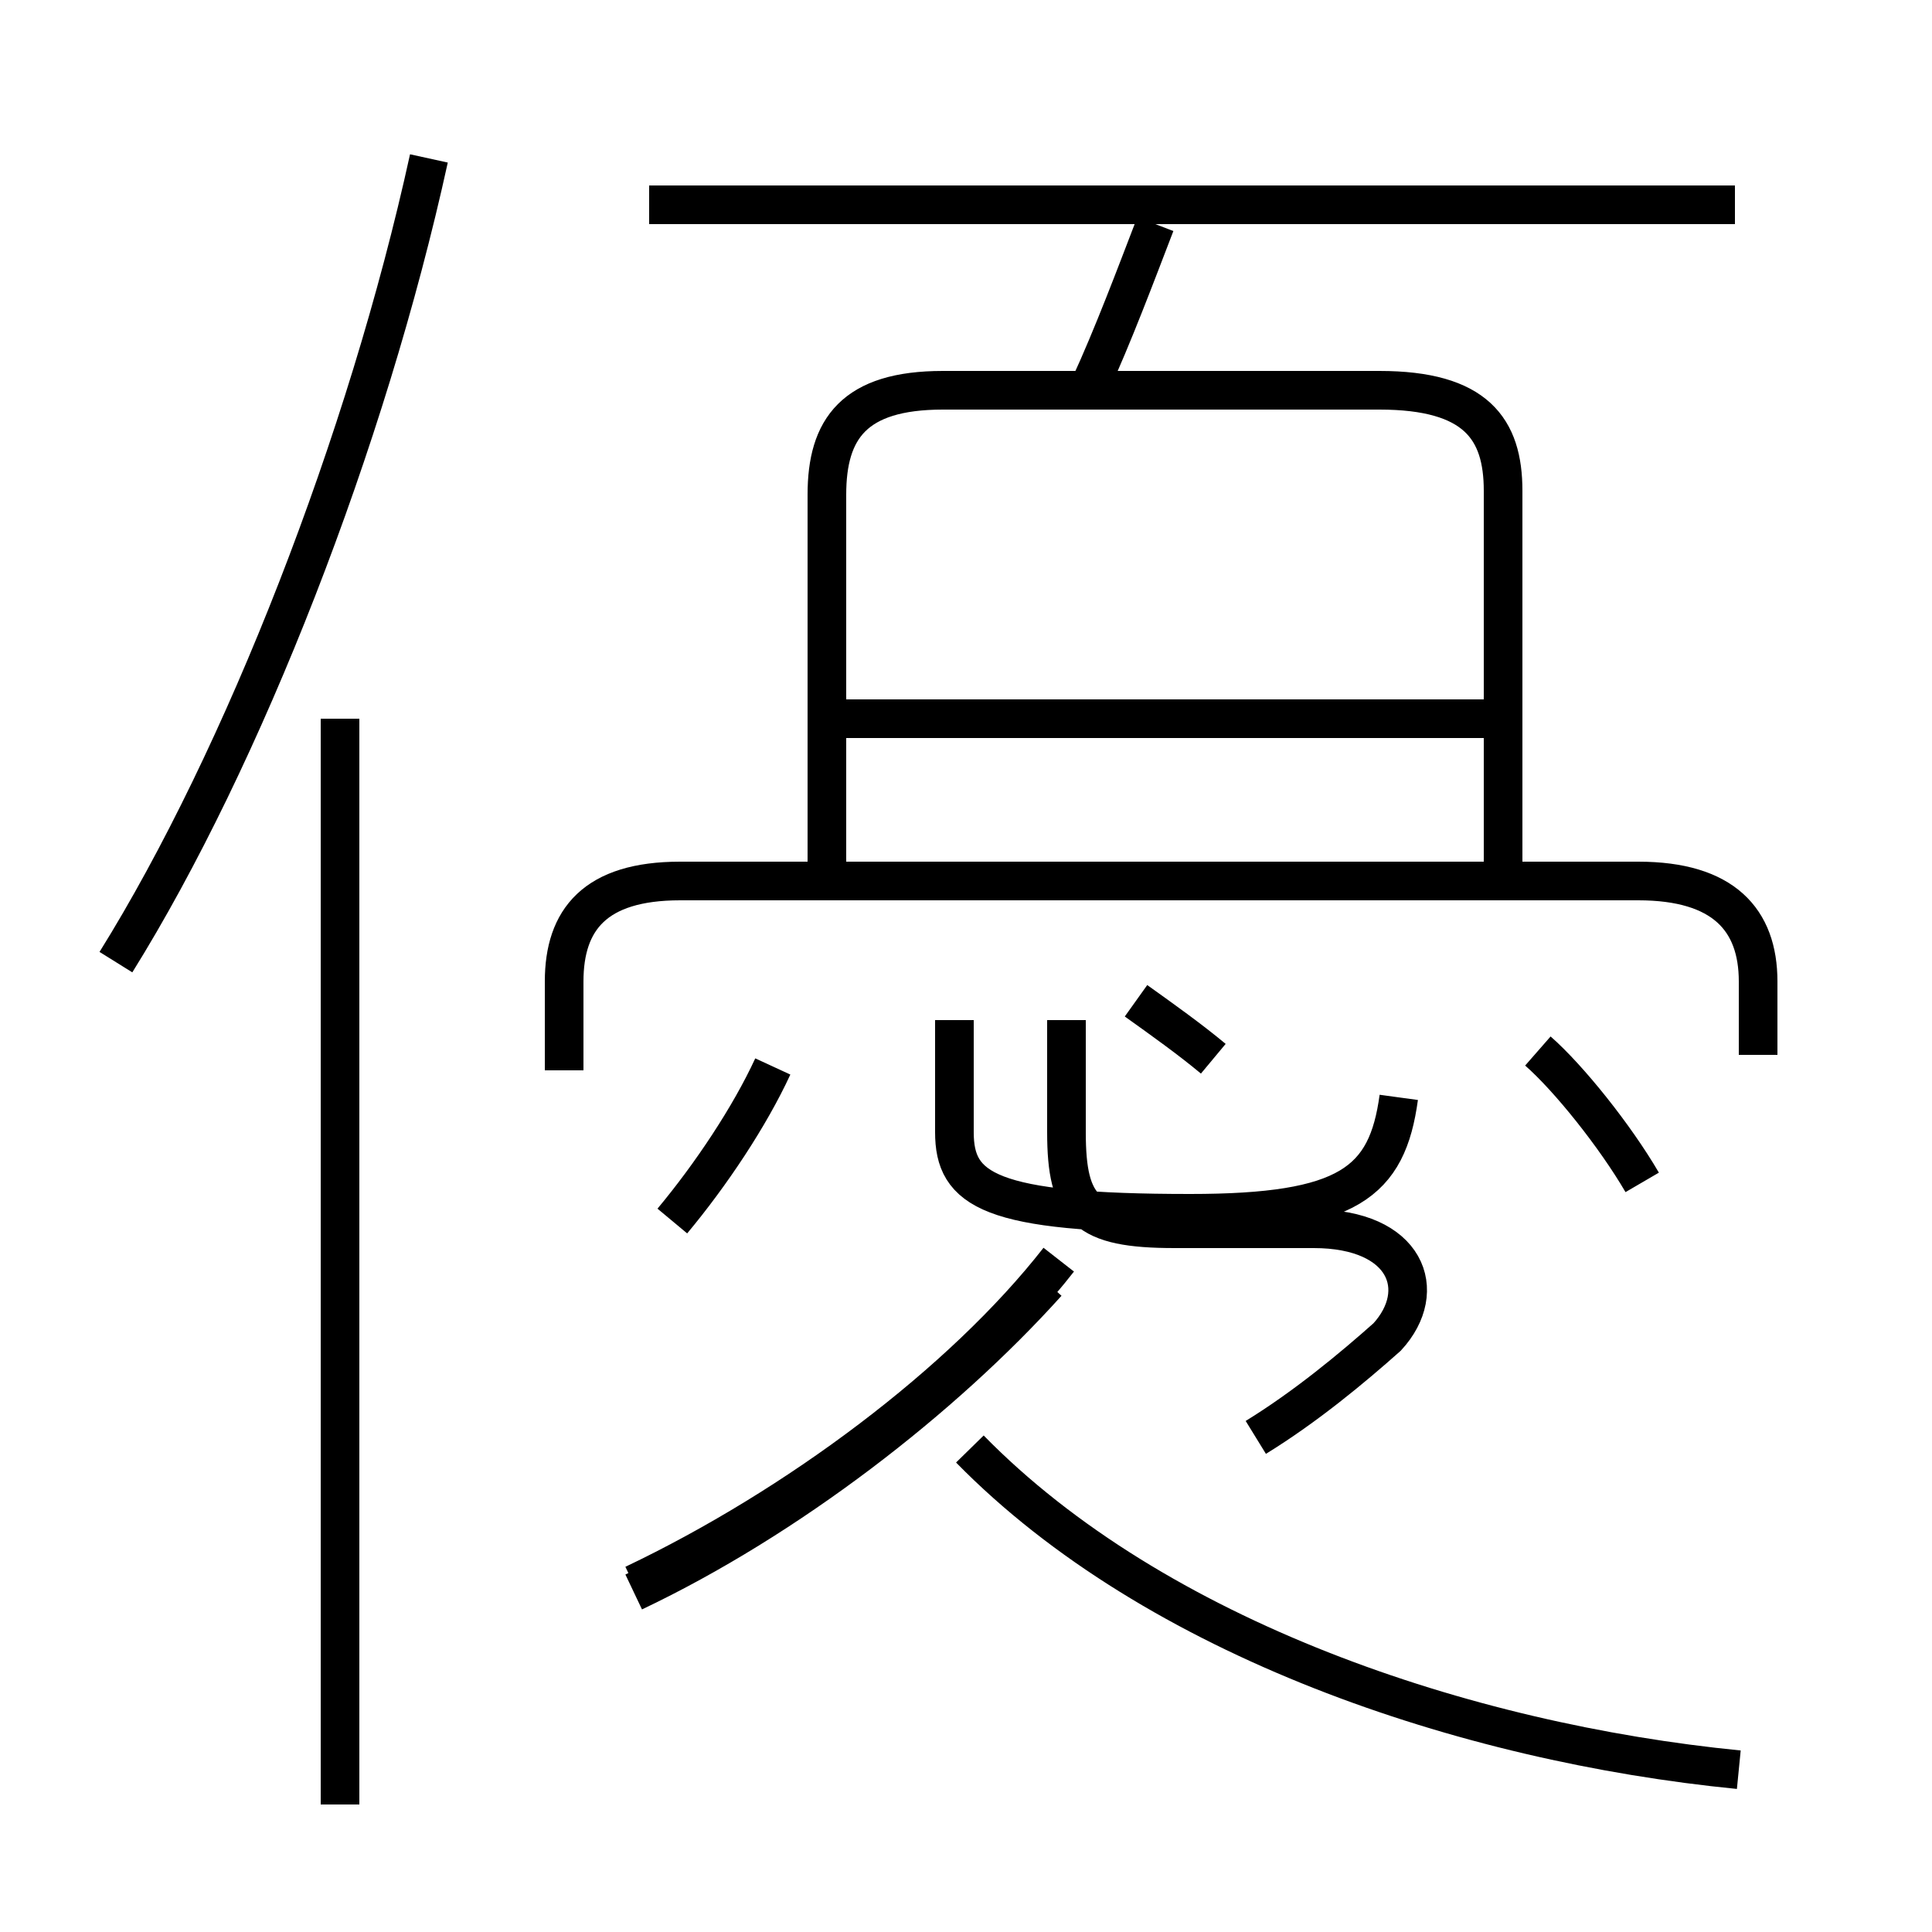 <?xml version='1.0' encoding='utf8'?>
<svg viewBox="0.0 -6.0 50.0 50.0" version="1.1" xmlns="http://www.w3.org/2000/svg">
<rect x="0.0" y="-6.0" width="50.0" height="50.0" fill="#808080" stroke="none"/>
<rect x="-1000" y="-1000" width="2000" height="2000" stroke="white" fill="white"/>
<g style="fill:white;stroke:#000000;  stroke-width:1">
<path d="M 45.0 1.8 C 37.9 1.1 29.9 -1.6 25.1 -6.5 M 8.8 2.7 L 8.8 -25.4 M 16.4 -2.8 C 20.4 -4.7 24.4 -7.8 27.1 -10.8 M 16.4 -3.0 C 20.6 -5.0 24.9 -8.2 27.4 -11.4 M 3.0 -19.1 C 6.3 -24.4 9.5 -32.6 11.1 -39.9 M 17.4 -12.4 C 18.4 -13.6 19.4 -15.1 20.0 -16.4 M 32.5 -6.8 C 33.8 -7.6 35.0 -8.6 35.9 -9.4 C 37.0 -10.6 36.4 -12.2 34.0 -12.2 C 32.1 -12.2 31.4 -12.2 30.4 -12.2 C 28.1 -12.2 27.6 -12.7 27.6 -14.7 L 27.6 -17.6 M 36.2 -15.6 C 35.9 -13.4 34.9 -12.6 30.8 -12.6 C 25.6 -12.6 24.7 -13.2 24.7 -14.7 L 24.7 -17.6 M 31.4 -16.6 C 30.8 -17.1 30.1 -17.6 29.4 -18.1 M 45.5 -16.7 L 45.5 -18.6 C 45.5 -20.2 44.6 -21.2 42.4 -21.2 L 17.6 -21.2 C 15.4 -21.2 14.6 -20.2 14.6 -18.6 L 14.6 -16.3 M 42.5 -13.4 C 41.8 -14.6 40.6 -16.1 39.8 -16.8 M 21.4 -21.4 L 21.4 -31.2 C 21.4 -32.9 22.1 -33.9 24.4 -33.9 L 35.7 -33.9 C 38.2 -33.9 38.9 -32.9 38.9 -31.3 L 38.9 -21.4 M 38.8 -25.4 L 21.9 -25.4 M 44.9 -38.7 L 16.8 -38.7 M 28.2 -34.0 C 28.8 -35.3 29.4 -36.9 29.9 -38.2" transform="translate(0.0, 38.0)" />
</g>
</svg>